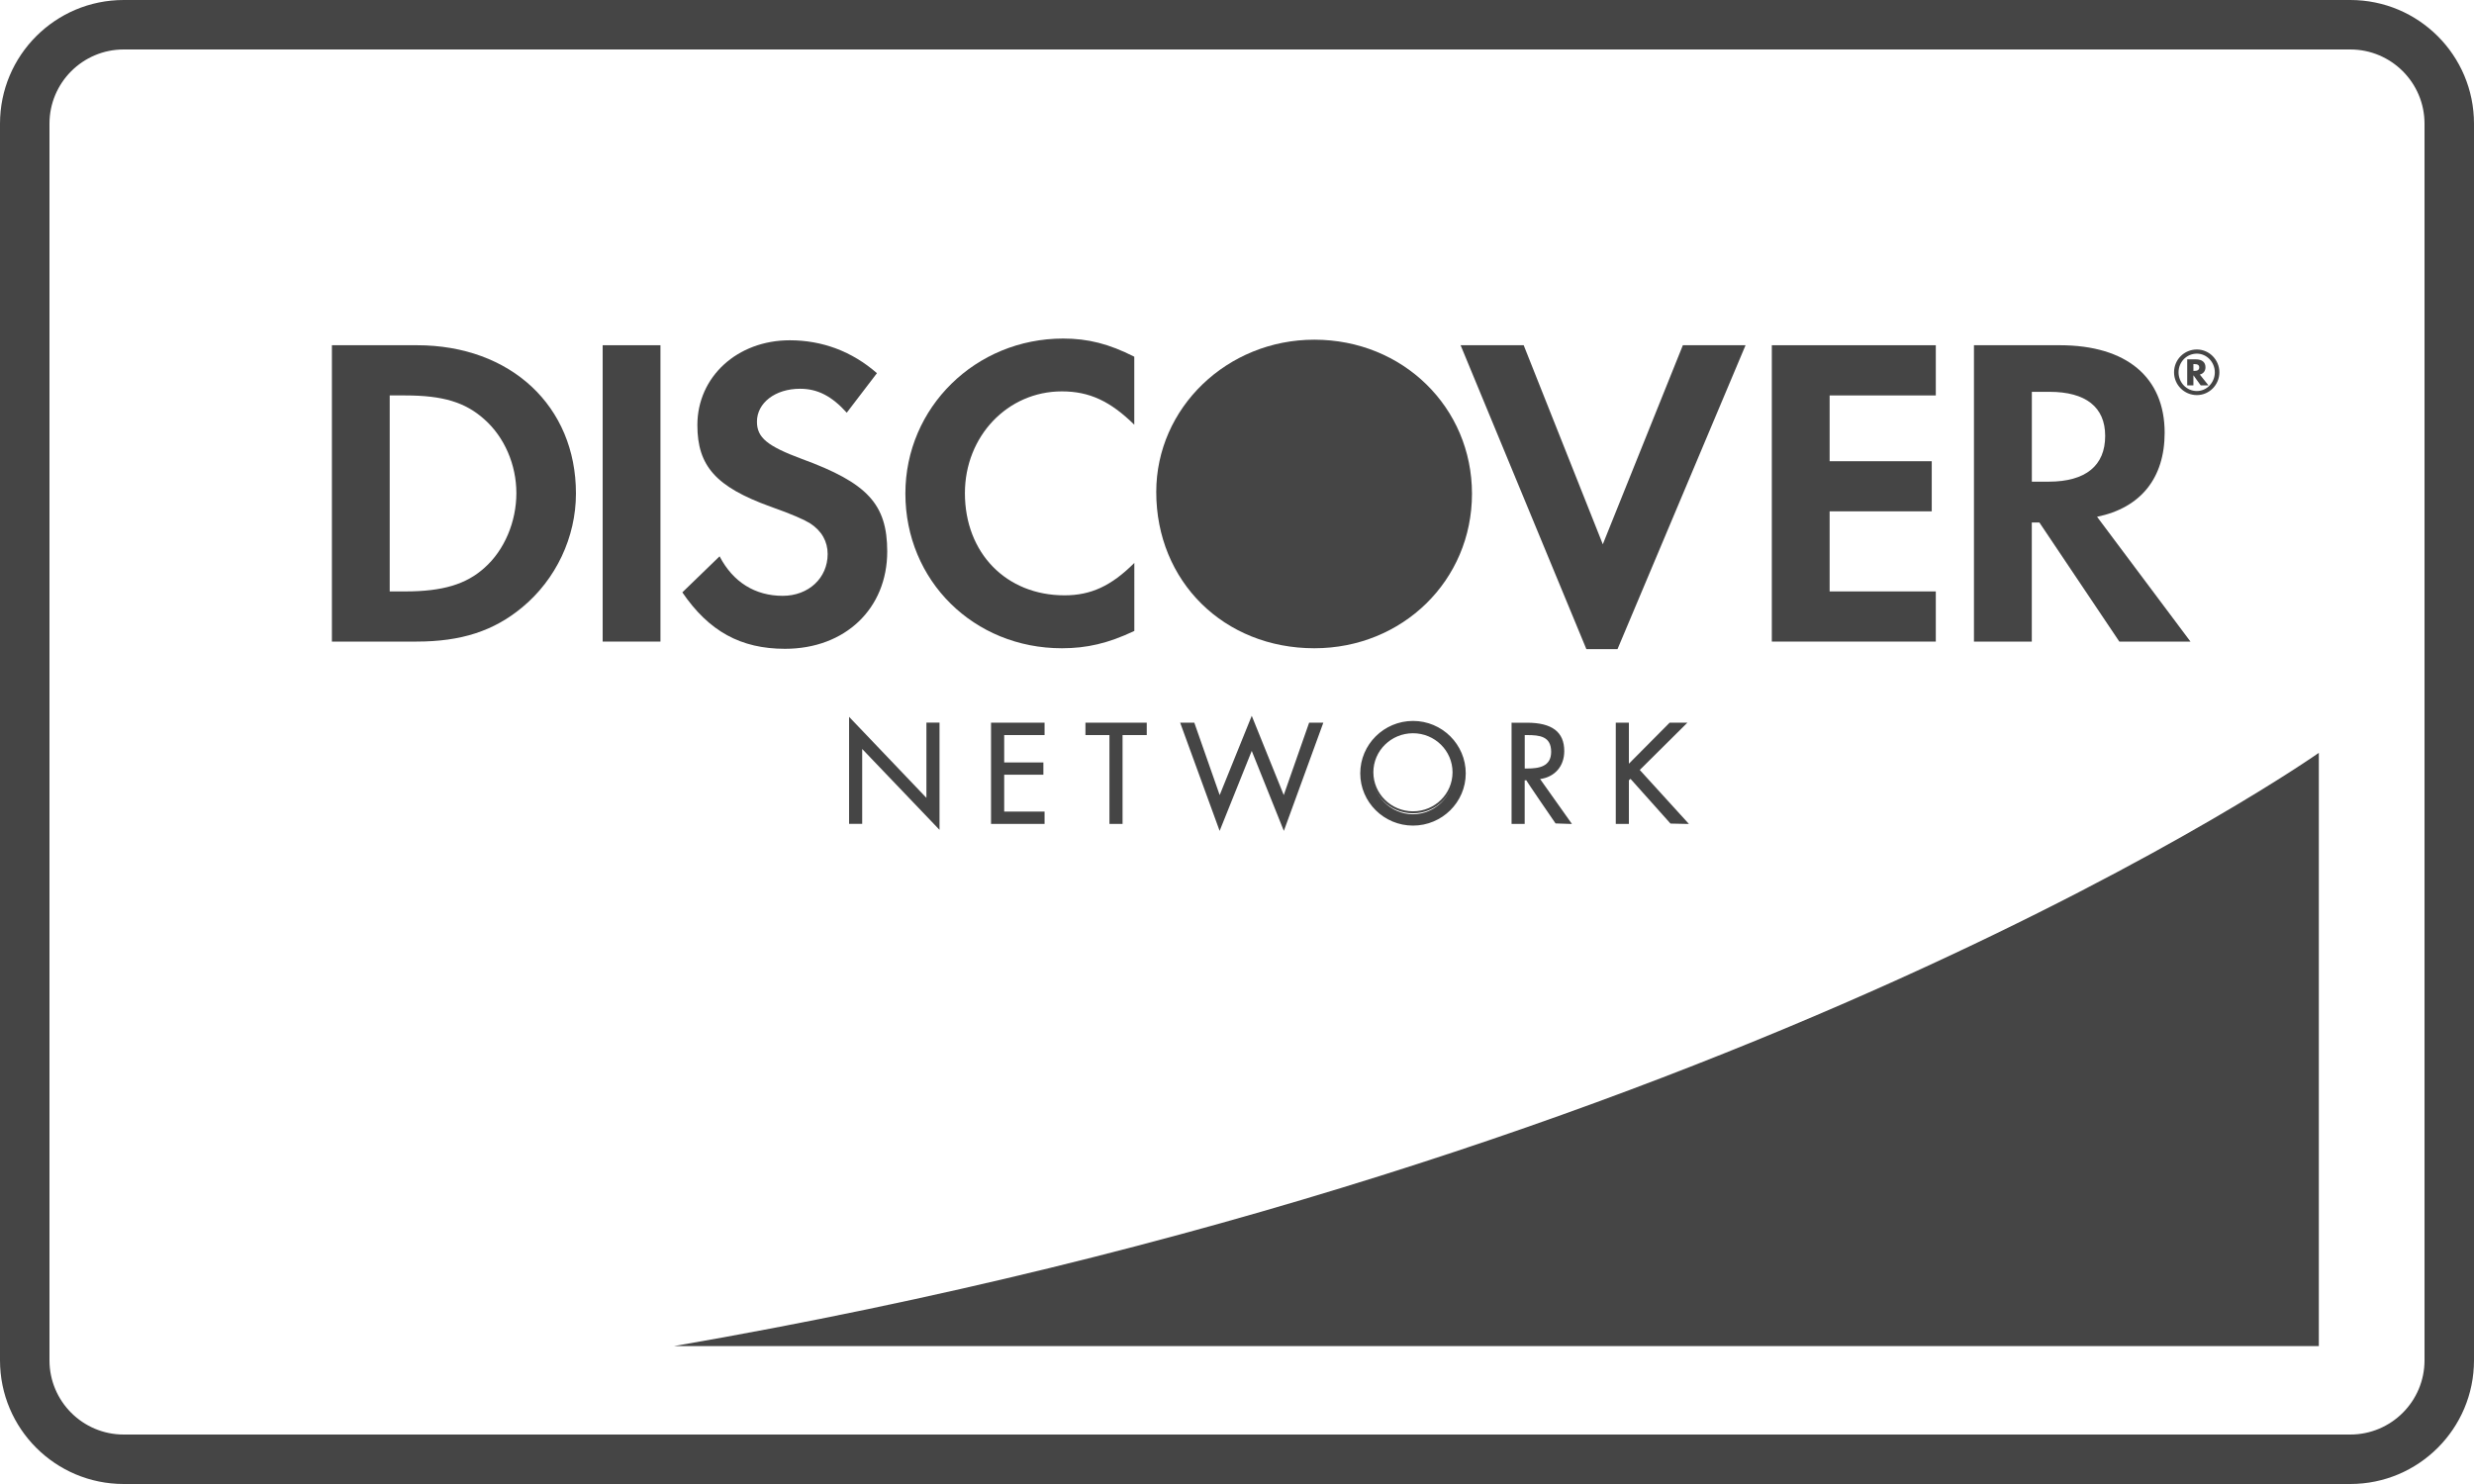 <?xml version="1.0" encoding="utf-8"?>
<!-- Generator: Adobe Illustrator 17.0.0, SVG Export Plug-In . SVG Version: 6.00 Build 0)  -->
<!DOCTYPE svg PUBLIC "-//W3C//DTD SVG 1.1//EN" "http://www.w3.org/Graphics/SVG/1.1/DTD/svg11.dtd">
<svg version="1.1" id="Слой_1" xmlns="http://www.w3.org/2000/svg" xmlns:xlink="http://www.w3.org/1999/xlink" x="0px" y="0px"
	 width="50px" height="30px" viewBox="0 0 50 30" enable-background="new 0 0 50 30" xml:space="preserve">
<g>
	<g>
		<path fill="#454545" d="M50,27.5c0,1.381-1.119,2.5-2.5,2.5h-45C1.119,30,0,28.881,0,27.5v-25C0,1.119,1.119,0,2.5,0h45
			C48.881,0,50,1.119,50,2.5V27.5z M49,2.5C49,1.672,48.328,1,47.5,1h-45C1.672,1,1,1.672,1,2.5v25C1,28.328,1.672,29,2.5,29h45
			c0.828,0,1.5-0.672,1.5-1.5V2.5z"/>
	</g>
	<path fill="#454545" d="M46.864,15.219c0,0-11.74,8.283-33.242,11.993h33.242V15.219z"/>
	<path fill="#454545" d="M26.563,6.867c-1.764,0-3.195,1.378-3.195,3.079c0,1.808,1.369,3.159,3.195,3.159
		c1.781,0,3.186-1.369,3.186-3.124C29.749,8.237,28.353,6.867,26.563,6.867z"/>
	<path fill="#454545" d="M8.426,6.979H6.708v5.991h1.708c0.907,0,1.562-0.215,2.137-0.691c0.683-0.565,1.087-1.419,1.087-2.302
		C11.641,8.209,10.32,6.979,8.426,6.979z M9.791,11.479c-0.369,0.333-0.845,0.477-1.601,0.477H7.876V7.994H8.19
		c0.756,0,1.213,0.135,1.601,0.485c0.404,0.359,0.645,0.915,0.645,1.49C10.436,10.545,10.196,11.121,9.791,11.479z"/>
	<rect x="12.18" y="6.979" fill="#454545" width="1.168" height="5.991"/>
	<path fill="#454545" d="M16.206,9.278c-0.702-0.261-0.908-0.432-0.908-0.754c0-0.378,0.368-0.665,0.871-0.665
		c0.35,0,0.638,0.144,0.944,0.484l0.61-0.799c-0.503-0.44-1.104-0.665-1.761-0.665c-1.059,0-1.868,0.736-1.868,1.715
		c0,0.827,0.377,1.249,1.473,1.646c0.458,0.161,0.691,0.269,0.809,0.342c0.233,0.152,0.351,0.367,0.351,0.618
		c0,0.486-0.387,0.845-0.909,0.845c-0.557,0-1.005-0.278-1.275-0.799l-0.753,0.729c0.538,0.789,1.184,1.141,2.075,1.141
		c1.213,0,2.066-0.81,2.066-1.968C17.93,10.195,17.535,9.763,16.206,9.278z"/>
	<path fill="#454545" d="M18.298,9.977c0,1.764,1.384,3.128,3.163,3.128c0.503,0,0.934-0.099,1.464-0.35V11.38
		c-0.468,0.468-0.881,0.655-1.411,0.655c-1.177,0-2.013-0.854-2.013-2.066c0-1.149,0.862-2.057,1.959-2.057
		c0.556,0,0.979,0.197,1.464,0.674V7.211c-0.512-0.26-0.935-0.367-1.438-0.367C19.717,6.844,18.298,8.237,18.298,9.977z"/>
	<polygon fill="#454545" points="32.393,11.003 30.794,6.979 29.519,6.979 32.061,13.123 32.69,13.123 35.278,6.979 34.011,6.979 	
		"/>
	<polygon fill="#454545" points="35.809,12.97 39.123,12.97 39.123,11.956 36.977,11.956 36.977,10.337 39.041,10.337 39.041,9.324 
		36.977,9.324 36.977,7.994 39.123,7.994 39.123,6.979 35.809,6.979 	"/>
	<path fill="#454545" d="M43.748,8.748c0-1.122-0.771-1.769-2.12-1.769h-1.734v5.991h1.169v-2.408h0.153l1.616,2.408h1.438
		l-1.888-2.523C43.264,10.266,43.748,9.665,43.748,8.748z M41.404,9.737h-0.34V7.921h0.358c0.729,0,1.124,0.307,1.124,0.89
		C42.547,9.413,42.152,9.737,41.404,9.737z"/>
	<path fill="#454545" d="M44.573,7.425c0-0.104-0.07-0.161-0.199-0.161h-0.17v0.527h0.125V7.586l0.148,0.205h0.157l-0.175-0.219
		C44.532,7.553,44.573,7.498,44.573,7.425z M44.352,7.498h-0.023V7.36h0.024c0.063,0,0.094,0.022,0.094,0.067
		C44.447,7.474,44.415,7.498,44.352,7.498z"/>
	<path fill="#454545" d="M44.399,7.065c-0.256,0-0.461,0.205-0.461,0.461s0.207,0.461,0.461,0.461c0.251,0,0.455-0.207,0.455-0.461
		C44.854,7.274,44.65,7.065,44.399,7.065z M44.399,7.905c-0.205,0-0.37-0.169-0.37-0.378c0-0.21,0.164-0.378,0.37-0.378
		c0.199,0,0.363,0.171,0.363,0.378C44.762,7.735,44.598,7.905,44.399,7.905z"/>
	<path fill="#454545" d="M17.181,14.544l1.563,1.638V14.63h0.223v2.094l-1.563-1.634v1.544H17.18L17.181,14.544L17.181,14.544z"/>
	<path fill="#454545" d="M17.16,14.544v2.111h0.265c0,0,0-1.416,0-1.514c0.068,0.071,1.563,1.635,1.563,1.635v-2.168h-0.265
		c0,0,0,1.424,0,1.521c-0.069-0.073-1.563-1.638-1.563-1.638V14.544z M17.202,14.597c0.069,0.071,1.564,1.638,1.564,1.638
		s0-1.544,0-1.585c0.03,0,0.15,0,0.181,0c0,0.041,0,1.925,0,2.023c-0.069-0.073-1.562-1.636-1.562-1.636s0,1.535,0,1.576
		c-0.032,0-0.152,0-0.182,0C17.202,16.574,17.202,14.695,17.202,14.597z"/>
	<path fill="#454545" d="M20.05,14.63h1.039v0.207h-0.816v0.596h0.792v0.207h-0.792v0.787h0.816v0.207H20.05V14.63z"/>
	<path fill="#454545" d="M21.089,14.609h-1.06v2.047h1.082v-0.25c0,0-0.777,0-0.816,0c0-0.038,0-0.706,0-0.745
		c0.039,0,0.792,0,0.792,0v-0.248c0,0-0.752,0-0.792,0c0-0.038,0-0.517,0-0.553c0.039,0,0.816,0,0.816,0v-0.251H21.089z
		 M21.068,14.65c0,0.03,0,0.137,0,0.166c-0.04,0-0.816,0-0.816,0v0.638c0,0,0.752,0,0.792,0c0,0.029,0,0.135,0,0.166
		c-0.039,0-0.792,0-0.792,0v0.828c0,0,0.776,0,0.816,0c0,0.03,0,0.136,0,0.166c-0.04,0-0.958,0-0.998,0c0-0.04,0-1.923,0-1.964
		C20.11,14.65,21.029,14.65,21.068,14.65z"/>
	<path fill="#454545" d="M22.666,16.634h-0.224v-1.797h-0.483V14.63h1.196v0.207h-0.489V16.634z"/>
	<path fill="#454545" d="M23.155,14.609h-1.218v0.251c0,0,0.447,0,0.485,0c0,0.039,0,1.796,0,1.796h0.265c0,0,0-1.757,0-1.796
		c0.039,0,0.489,0,0.489,0v-0.251H23.155z M23.134,14.65c0,0.03,0,0.137,0,0.166c-0.038,0-0.489,0-0.489,0s0,1.757,0,1.798
		c-0.031,0-0.15,0-0.182,0c0-0.041,0-1.798,0-1.798s-0.446,0-0.483,0c0-0.029,0-0.136,0-0.166
		C22.018,14.65,23.095,14.65,23.134,14.65z"/>
	<path fill="#454545" d="M24.648,16.132l0.649-1.606l0.648,1.606l0.526-1.502h0.243l-0.77,2.107l-0.648-1.614l-0.649,1.614
		L23.88,14.63h0.242L24.648,16.132z"/>
	<path fill="#454545" d="M25.279,14.518c0,0-0.59,1.459-0.629,1.555c-0.034-0.097-0.513-1.464-0.513-1.464h-0.286l0.798,2.188
		c0,0,0.613-1.525,0.649-1.617c0.037,0.092,0.649,1.617,0.649,1.617l0.798-2.188h-0.287c0,0-0.479,1.367-0.513,1.464
		c-0.04-0.096-0.647-1.603-0.647-1.603L25.279,14.518z M24.668,16.14c0,0,0.593-1.468,0.629-1.558c0.037,0.09,0.65,1.609,0.65,1.609
		s0.53-1.514,0.54-1.542c0.023,0,0.154,0,0.197,0c-0.019,0.054-0.704,1.933-0.74,2.03c-0.038-0.096-0.647-1.612-0.647-1.612
		s-0.61,1.517-0.648,1.612c-0.035-0.098-0.719-1.977-0.739-2.03c0.042,0,0.174,0,0.197,0c0.01,0.028,0.54,1.542,0.54,1.542
		L24.668,16.14z"/>
	<path fill="#454545" d="M29.602,15.634c0,0.577-0.474,1.035-1.045,1.035c-0.572,0-1.044-0.458-1.044-1.035
		c0-0.573,0.472-1.038,1.044-1.038C29.128,14.596,29.602,15.061,29.602,15.634z M27.735,15.632c0,0.451,0.367,0.829,0.822,0.829
		s0.821-0.378,0.821-0.829c0-0.455-0.361-0.83-0.821-0.83C28.098,14.802,27.735,15.177,27.735,15.632z"/>
	<path fill="#454545" d="M27.491,15.634c0,0.582,0.479,1.056,1.066,1.056c0.587,0,1.066-0.474,1.066-1.056
		c0-0.585-0.478-1.06-1.066-1.06C27.97,14.575,27.491,15.049,27.491,15.634z M27.532,15.634c0-0.561,0.459-1.018,1.025-1.018
		c0.564,0,1.025,0.456,1.025,1.018c0,0.56-0.461,1.014-1.025,1.014C27.992,16.648,27.532,16.194,27.532,15.634z"/>
	<path fill="#454545" d="M27.714,15.612c0,0.458,0.379,0.829,0.843,0.829s0.841-0.371,0.841-0.829c0-0.457-0.377-0.83-0.841-0.83
		S27.714,15.155,27.714,15.612z M27.756,15.612c0-0.436,0.359-0.789,0.801-0.789s0.799,0.354,0.799,0.789
		c0,0.435-0.357,0.789-0.799,0.789C28.115,16.401,27.756,16.046,27.756,15.612z"/>
	<path fill="#454545" d="M30.793,16.634H30.57V14.63h0.29c0.38,0,0.733,0.101,0.733,0.553c0,0.309-0.193,0.526-0.502,0.553
		l0.638,0.898h-0.274l-0.605-0.88h-0.056L30.793,16.634L30.793,16.634z M30.793,15.557h0.069c0.252,0,0.507-0.047,0.507-0.358
		c0-0.329-0.242-0.361-0.51-0.361h-0.067L30.793,15.557L30.793,15.557z"/>
	<path fill="#454545" d="M30.57,14.609h-0.021v2.047h0.265c0,0,0-0.841,0-0.881c0.016,0,0.034,0,0.035,0l0,0
		c0,0.016,0.589,0.871,0.589,0.871l0.29,0.01h0.041c0,0-0.612-0.861-0.643-0.907c0.295-0.041,0.488-0.257,0.488-0.565
		c0-0.387-0.247-0.574-0.754-0.574h-0.29V14.609z M30.86,14.65c0.485,0,0.712,0.17,0.712,0.533c0,0.298-0.19,0.508-0.483,0.532
		l-0.037,0.004c0,0,0.594,0.833,0.637,0.895c-0.059,0-0.233,0-0.234,0h0.001c0-0.016-0.589-0.871-0.589-0.871l-0.073-0.009h-0.021
		c0,0,0,0.84,0,0.88c-0.031,0-0.151,0-0.181,0c0-0.04,0-1.923,0-1.964C30.626,14.65,30.86,14.65,30.86,14.65z"/>
	<path fill="#454545" d="M30.793,14.816h-0.021v0.763h0.09c0.246,0,0.528-0.044,0.528-0.38c0-0.354-0.274-0.383-0.531-0.383H30.793z
		 M30.86,14.86c0.257,0,0.489,0.024,0.489,0.339c0,0.298-0.246,0.337-0.486,0.337c0,0-0.028,0-0.048,0c0-0.038,0-0.639,0-0.676
		C30.834,14.86,30.86,14.86,30.86,14.86z"/>
	<path fill="#454545" d="M33.752,14.63h0.3l-0.94,0.934l0.972,1.07h-0.308l-0.822-0.919l-0.056,0.054v0.865h-0.223V14.63h0.223
		v0.858L33.752,14.63z"/>
	<path fill="#454545" d="M34.052,14.609h-0.308c0,0-0.76,0.763-0.824,0.83c0-0.091,0-0.83,0-0.83h-0.265v2.047h0.265
		c0,0,0-0.879,0-0.883c0.002,0.001,0.019-0.016,0.033-0.028c0.028,0.03,0.808,0.904,0.808,0.904l0.324,0.007h0.048
		c0,0-0.966-1.064-0.993-1.091c0.029-0.029,0.963-0.956,0.963-0.956H34.052z M34.001,14.65c-0.067,0.067-0.919,0.913-0.919,0.913
		s0.896,0.984,0.955,1.051c-0.069,0-0.261,0-0.261,0l0,0c0-0.011-0.807-0.913-0.807-0.913l-0.014-0.017l-0.072,0.071
		c0,0-0.006,0.818-0.006,0.858c-0.032,0-0.151,0-0.181,0c0-0.04,0-1.923,0-1.964c0.03,0,0.149,0,0.181,0c0,0.041,0,0.89,0,0.89
		s0.871-0.877,0.883-0.89C33.774,14.65,33.934,14.65,34.001,14.65z"/>
</g>
</svg>

